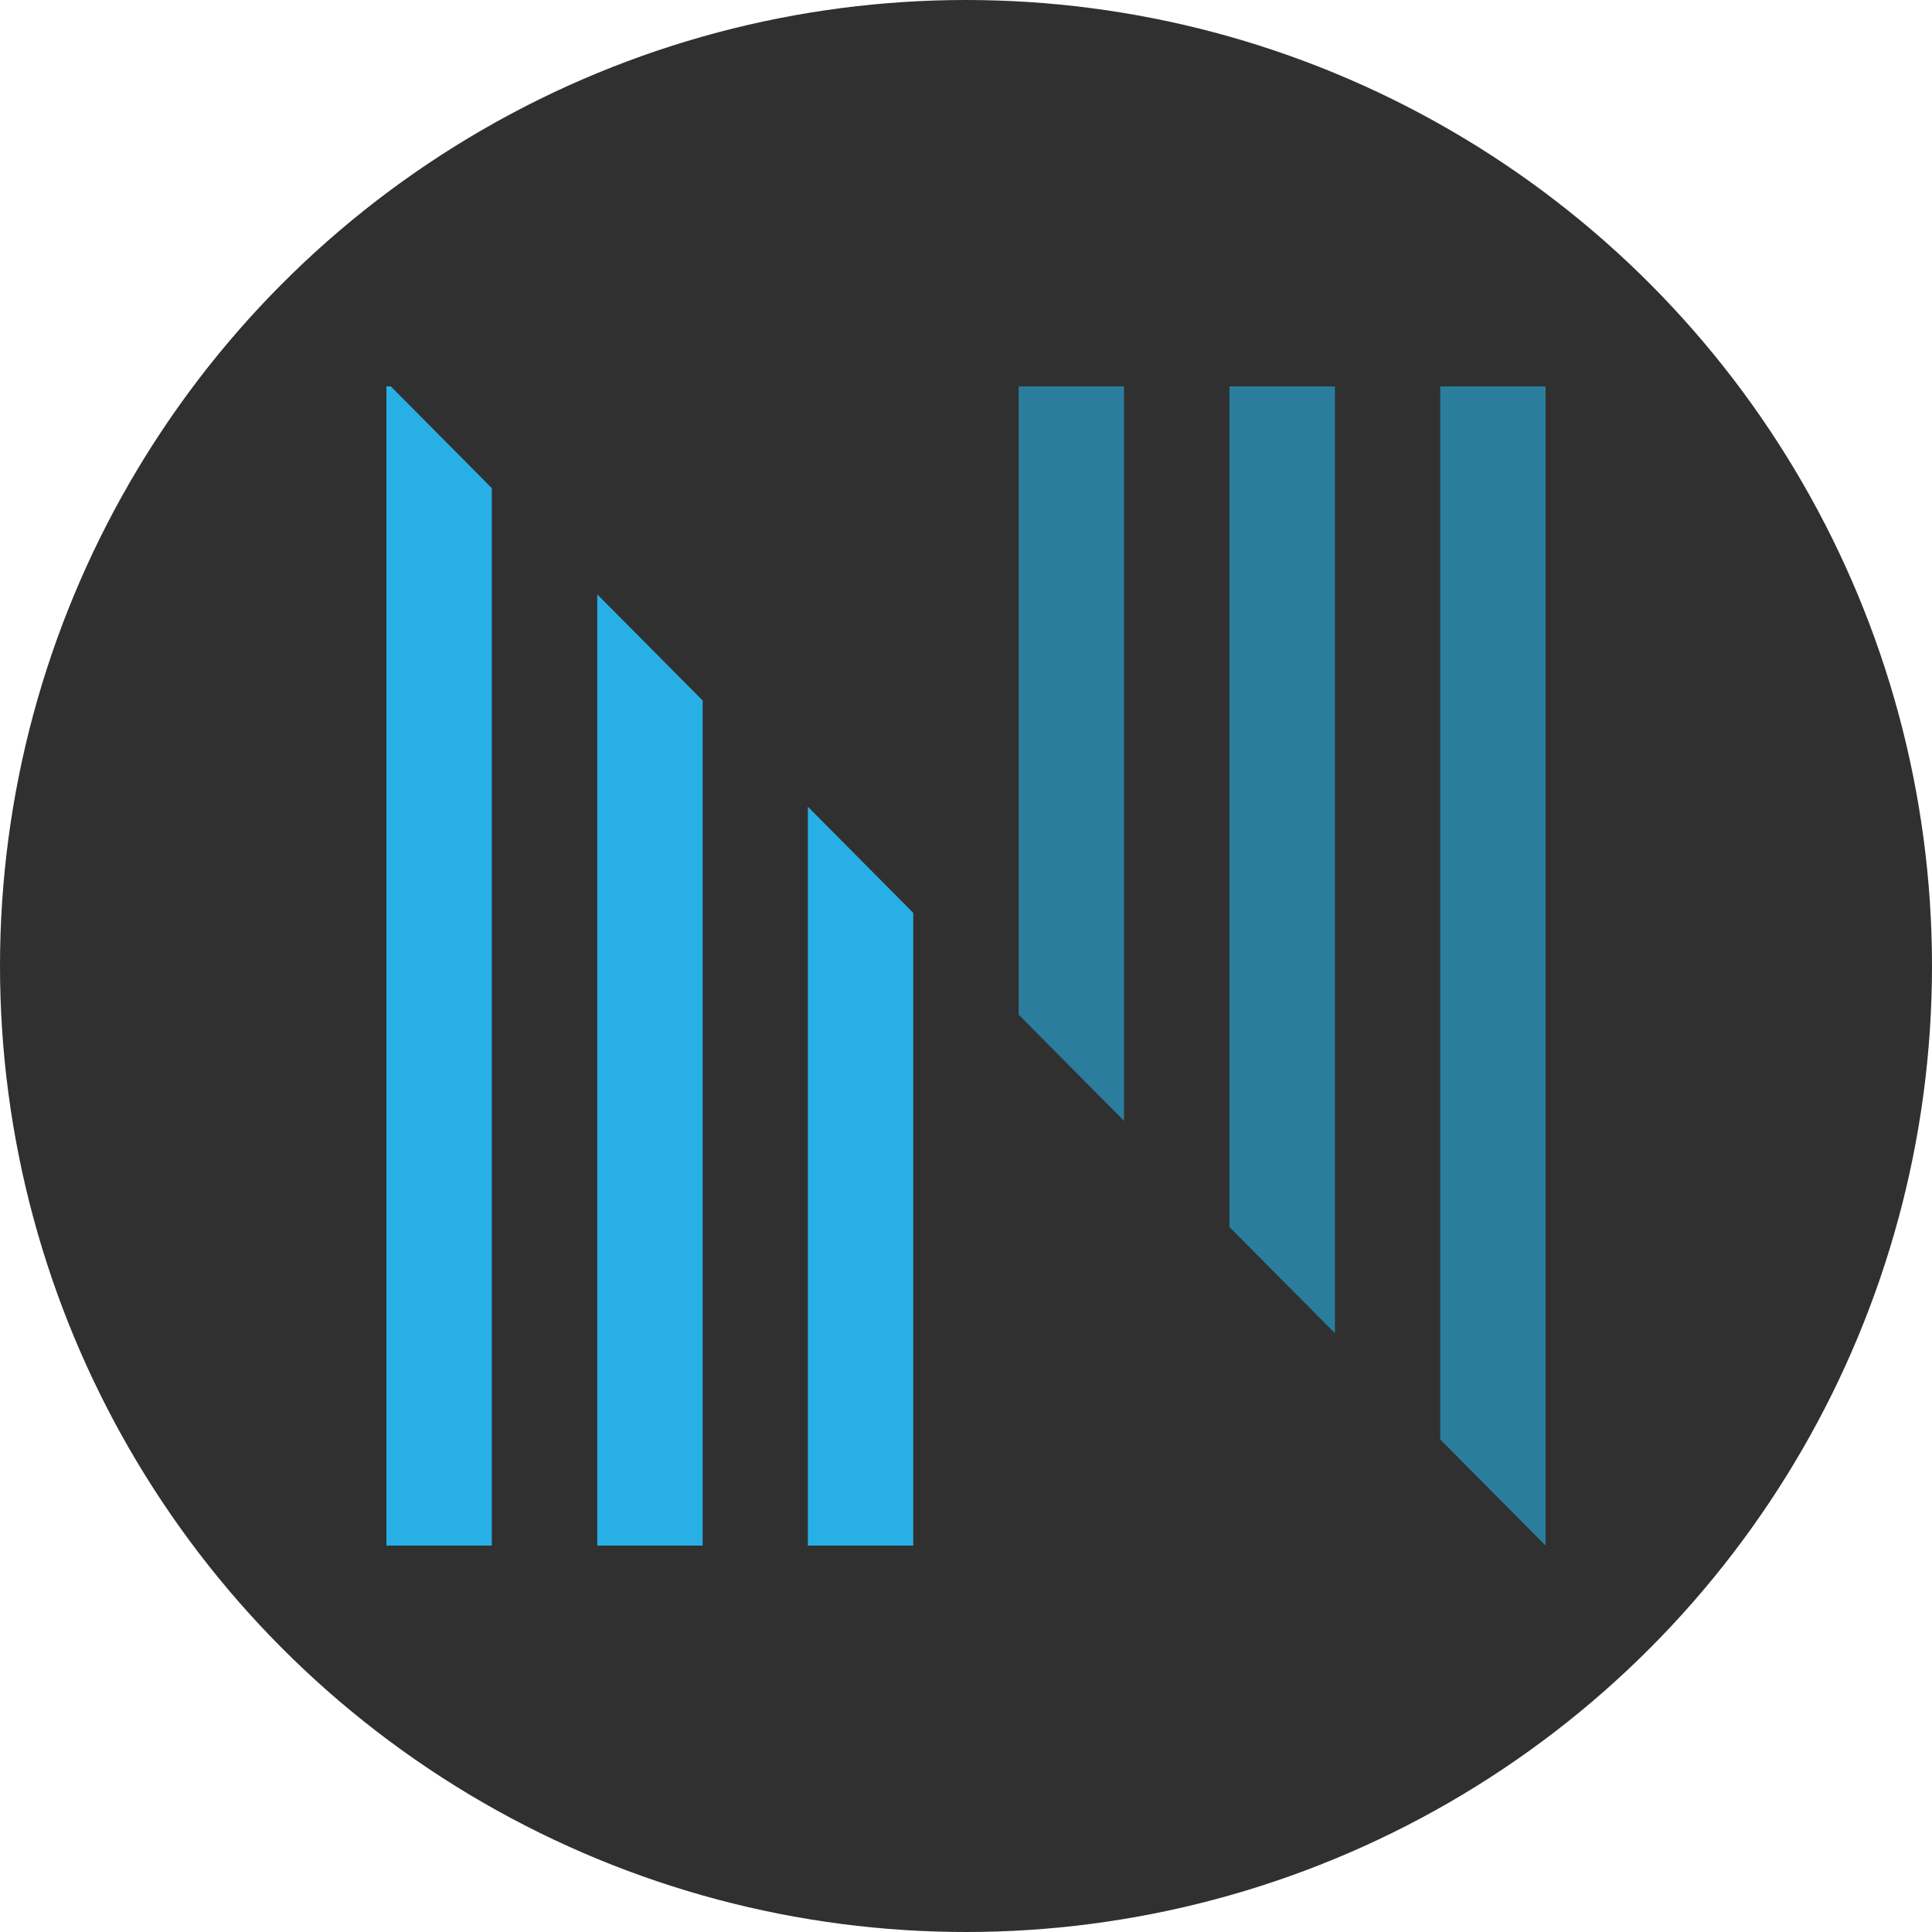 <svg
  viewBox="0 0 20 20"
  fill="none"
  xmlns="http://www.w3.org/2000/svg"
>
  <circle
    cx="10"
    cy="10"
    r="10"
    fill="#303030"
  />
  <path
    fill-rule="evenodd"
    clip-rule="evenodd"
    d="M16 4H14.909V14.901L16 16V4Z"
    fill="#28B0E6"
    fill-opacity="0.6"
  />
  <path
    fill-rule="evenodd"
    clip-rule="evenodd"
    d="M13.819 4H12.727V12.702L13.819 13.801V4Z"
    fill="#28B0E6"
    fill-opacity="0.6"
  />
  <path
    fill-rule="evenodd"
    clip-rule="evenodd"
    d="M11.636 4H10.545V10.504L11.636 11.603V4Z"
    fill="#28B0E6"
    fill-opacity="0.6"
  />
  <path
    fill-rule="evenodd"
    clip-rule="evenodd"
    d="M8.363 8.351V16H9.454V9.45L8.363 8.351Z"
    fill="#28B0E6"
  />
  <path
    fill-rule="evenodd"
    clip-rule="evenodd"
    d="M6.183 6.153V16H7.274V7.252L6.183 6.153Z"
    fill="#28B0E6"
  />
  <path
    fill-rule="evenodd"
    clip-rule="evenodd"
    d="M4.046 4H4V16H5.091V5.053L4.046 4Z"
    fill="#28B0E6"
  />
</svg>
